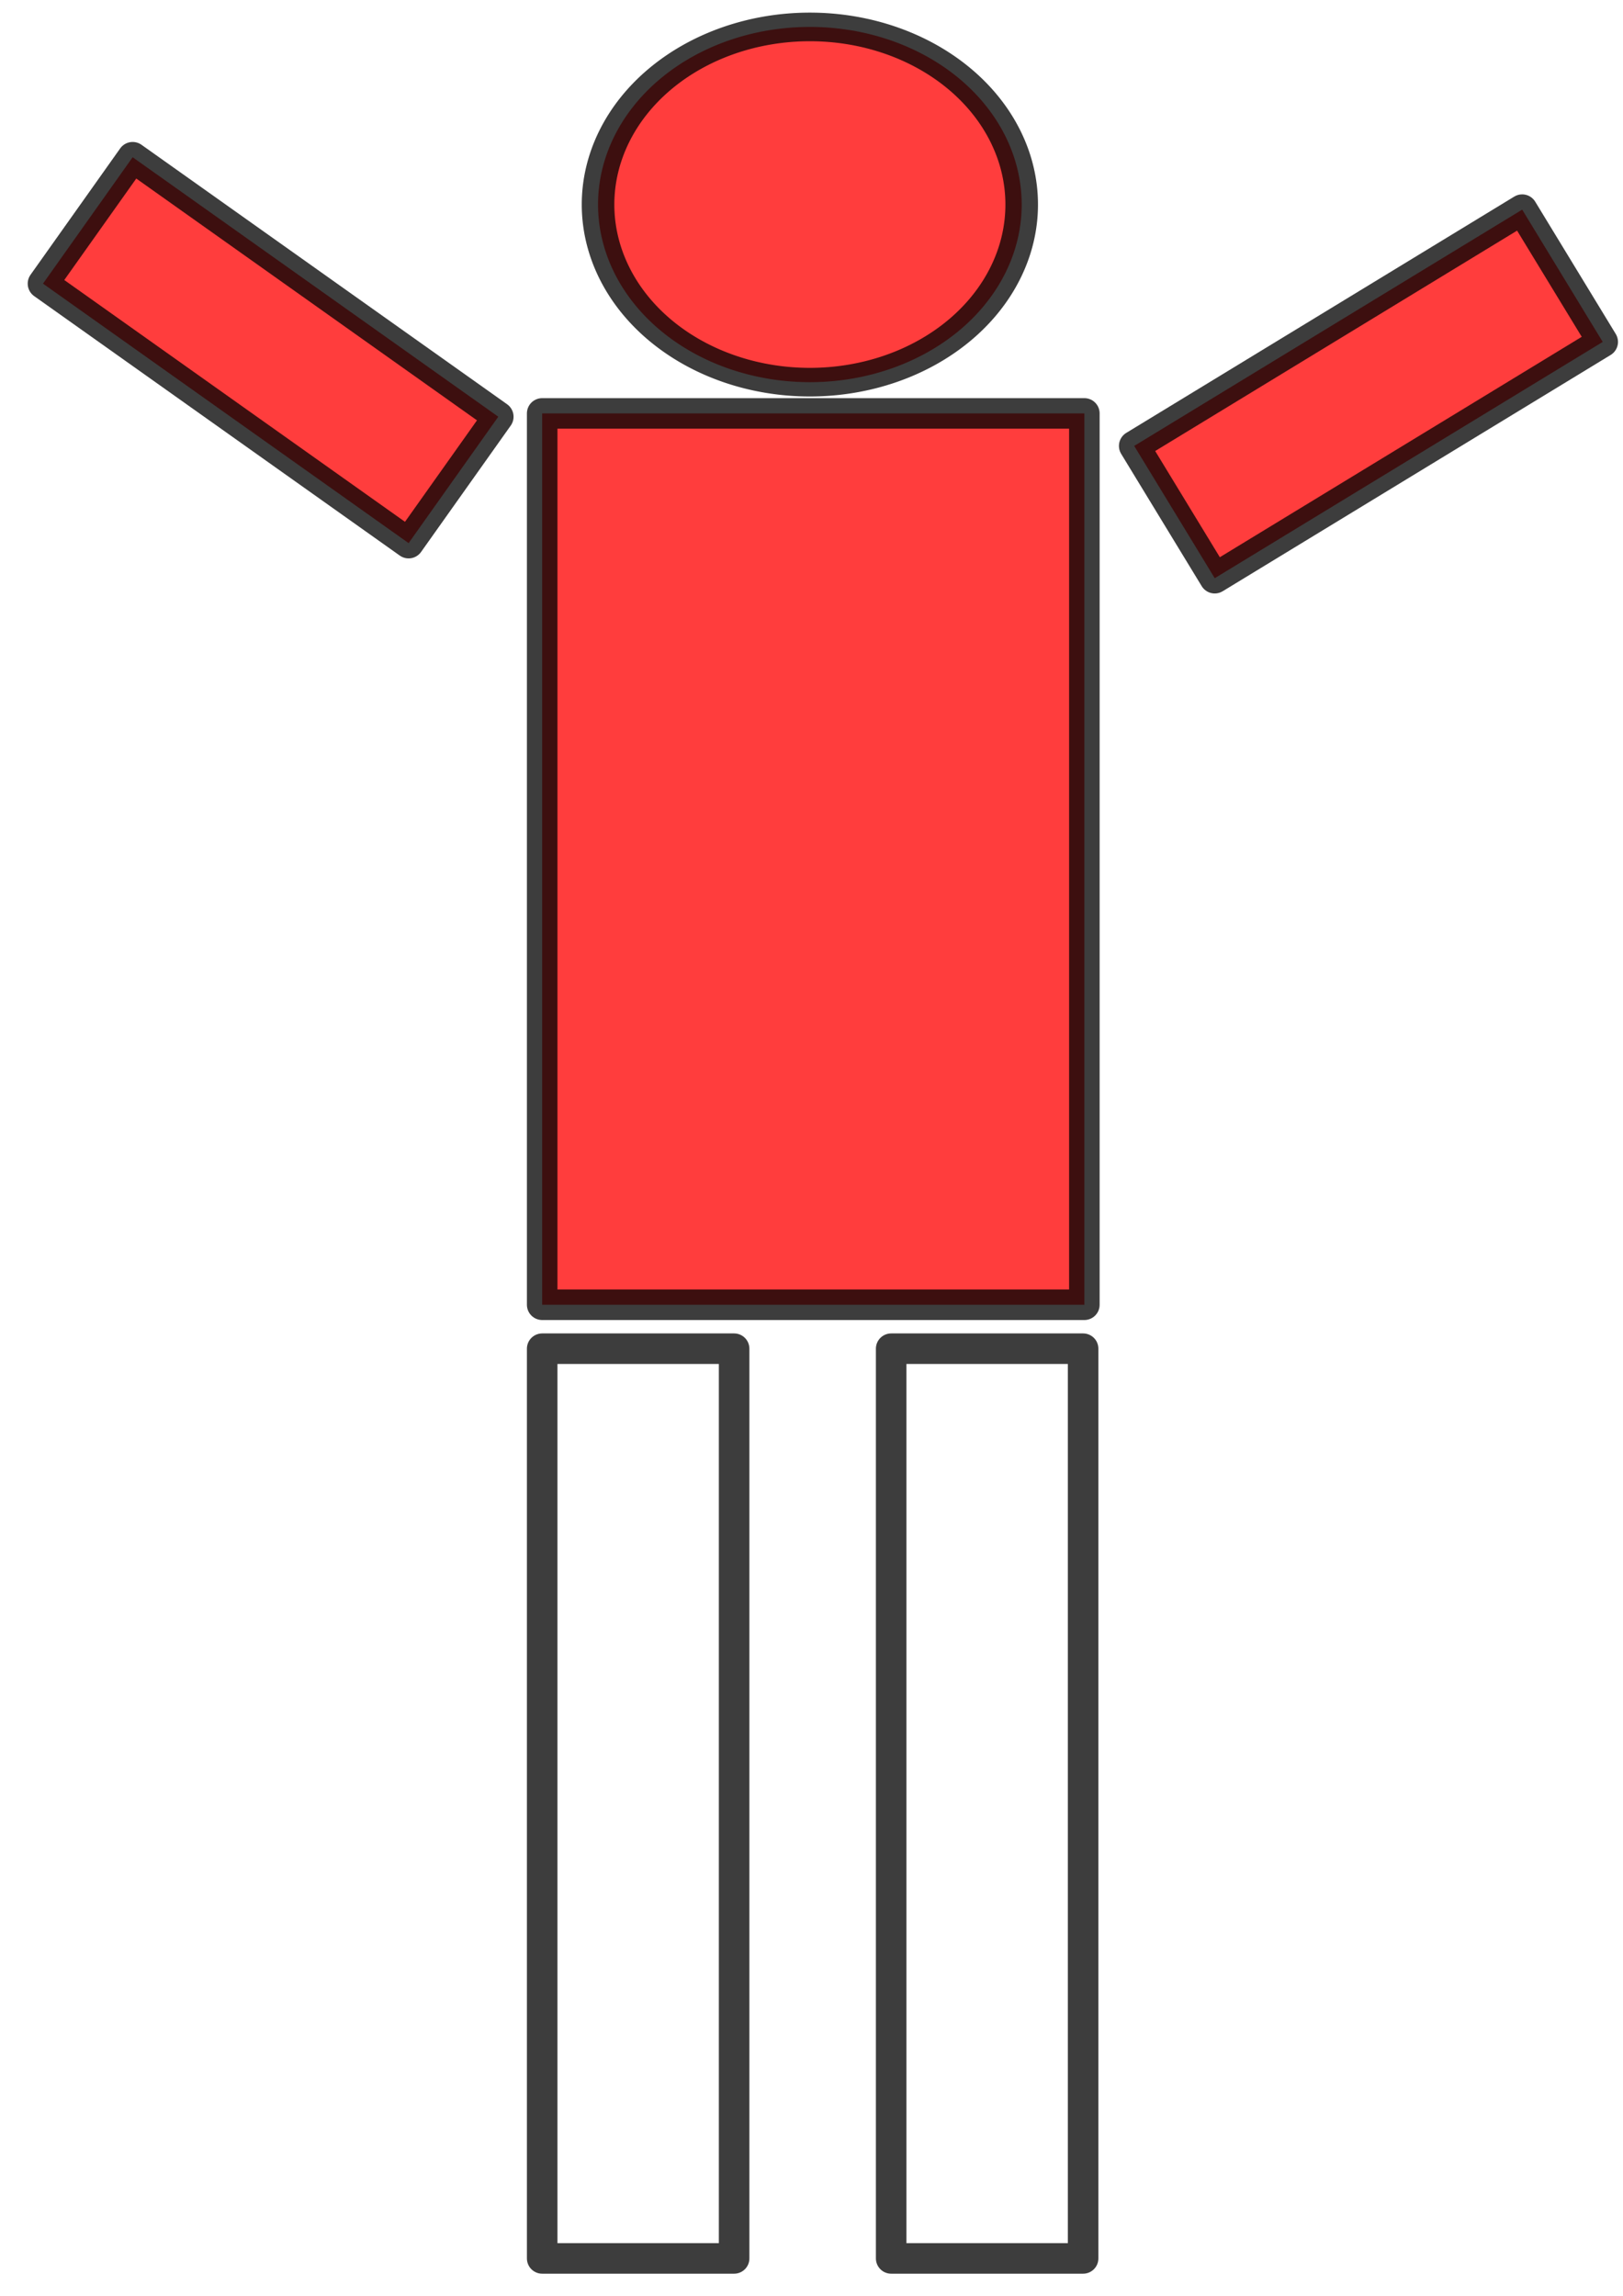 <?xml version="1.0" encoding="UTF-8" standalone="no"?>
<!-- Created with Inkscape (http://www.inkscape.org/) -->

<svg
   xmlns:dc="http://purl.org/dc/elements/1.1/"
   xmlns:cc="http://creativecommons.org/ns#"
   xmlns:rdf="http://www.w3.org/1999/02/22-rdf-syntax-ns#"
   xmlns:svg="http://www.w3.org/2000/svg"
   xmlns="http://www.w3.org/2000/svg"
   xmlns:sodipodi="http://sodipodi.sourceforge.net/DTD/sodipodi-0.dtd"
   xmlns:inkscape="http://www.inkscape.org/namespaces/inkscape"
   width="744.094"
   height="1052.362"
   id="svg4086"
   version="1.1"
   inkscape:version="0.48.1 r9760"
   sodipodi:docname="hangman_three.svg"
   inkscape:export-filename="/Users/shawnarney/Documents/graphics/hangman_three.png"
   inkscape:export-xdpi="90"
   inkscape:export-ydpi="90">
  <defs
     id="defs4088" />
  <sodipodi:namedview
     id="base"
     pagecolor="#ffffff"
     bordercolor="#666666"
     borderopacity="1.0"
     inkscape:pageopacity="0.0"
     inkscape:pageshadow="2"
     inkscape:zoom="0.35"
     inkscape:cx="616.09341"
     inkscape:cy="442.48968"
     inkscape:document-units="px"
     inkscape:current-layer="layer1"
     showgrid="false"
     inkscape:window-width="1152"
     inkscape:window-height="750"
     inkscape:window-x="0"
     inkscape:window-y="22"
     inkscape:window-maximized="1" />
  <g
     inkscape:label="Layer 1"
     inkscape:groupmode="layer"
     id="layer1">
    <path
       sodipodi:type="arc"
       style="opacity:0.759;fill:#ff0000;stroke:#000000;stroke-width:9.667;stroke-linecap:round;stroke-linejoin:round;stroke-miterlimit:4;stroke-opacity:1;stroke-dasharray:none;stroke-dashoffset:0;fill-opacity:1"
       id="path4094"
       sodipodi:cx="282.85715"
       sodipodi:cy="206.6479"
       sodipodi:rx="62.857143"
       sodipodi:ry="60"
       d="m 345.714,206.648 a 62.857,60 0 1 1 -125.714,0 62.857,60 0 1 1 125.714,0 z"
       transform="matrix(1.545,0,0,1.357,-65.714,-186.66)"
       inkscape:export-xdpi="90"
       inkscape:export-ydpi="90" />
    <rect
       style="opacity:0.759;fill:#ff0000;stroke:#000000;stroke-width:14;stroke-linecap:round;stroke-linejoin:round;stroke-miterlimit:4;stroke-opacity:1;stroke-dasharray:none;stroke-dashoffset:0;fill-opacity:1"
       id="rect4098"
       width="248.571"
       height="408.571"
       x="248.571"
       y="189.505" />
    <rect
       style="opacity:0.759;fill:#ff0000;stroke:#000000;stroke-width:14;stroke-linecap:round;stroke-linejoin:round;stroke-miterlimit:4;stroke-opacity:1;stroke-dasharray:none;stroke-dashoffset:0;fill-opacity:1"
       id="rect4100"
       width="208.286"
       height="71"
       x="337.885"
       y="445.087"
       transform="matrix(0.854,-0.52,0.52,0.854,0,0)" />
    <rect
       style="opacity:0.759;fill:#ff0000;stroke:#000000;stroke-width:14;stroke-linecap:round;stroke-linejoin:round;stroke-miterlimit:4;stroke-opacity:1;stroke-dasharray:none;stroke-dashoffset:0;fill-opacity:1"
       id="rect4102"
       width="205.429"
       height="71"
       x="-296.686"
       y="23.576"
       transform="matrix(-0.816,-0.579,-0.579,0.816,0,0)" />
    <rect
       style="opacity:0.759;fill:none;stroke:#000000;stroke-width:14;stroke-linecap:round;stroke-linejoin:round;stroke-miterlimit:4;stroke-opacity:1;stroke-dasharray:none;stroke-dashoffset:0"
       id="rect4106"
       width="88"
       height="417"
       x="248.571"
       y="618.219" />
    <rect
       style="opacity:0.759;fill:none;stroke:#000000;stroke-width:14;stroke-linecap:round;stroke-linejoin:round;stroke-miterlimit:4;stroke-opacity:1;stroke-dasharray:none;stroke-dashoffset:0"
       id="rect4108"
       width="88"
       height="417"
       x="408.571"
       y="618.219" />
  </g>
</svg>
